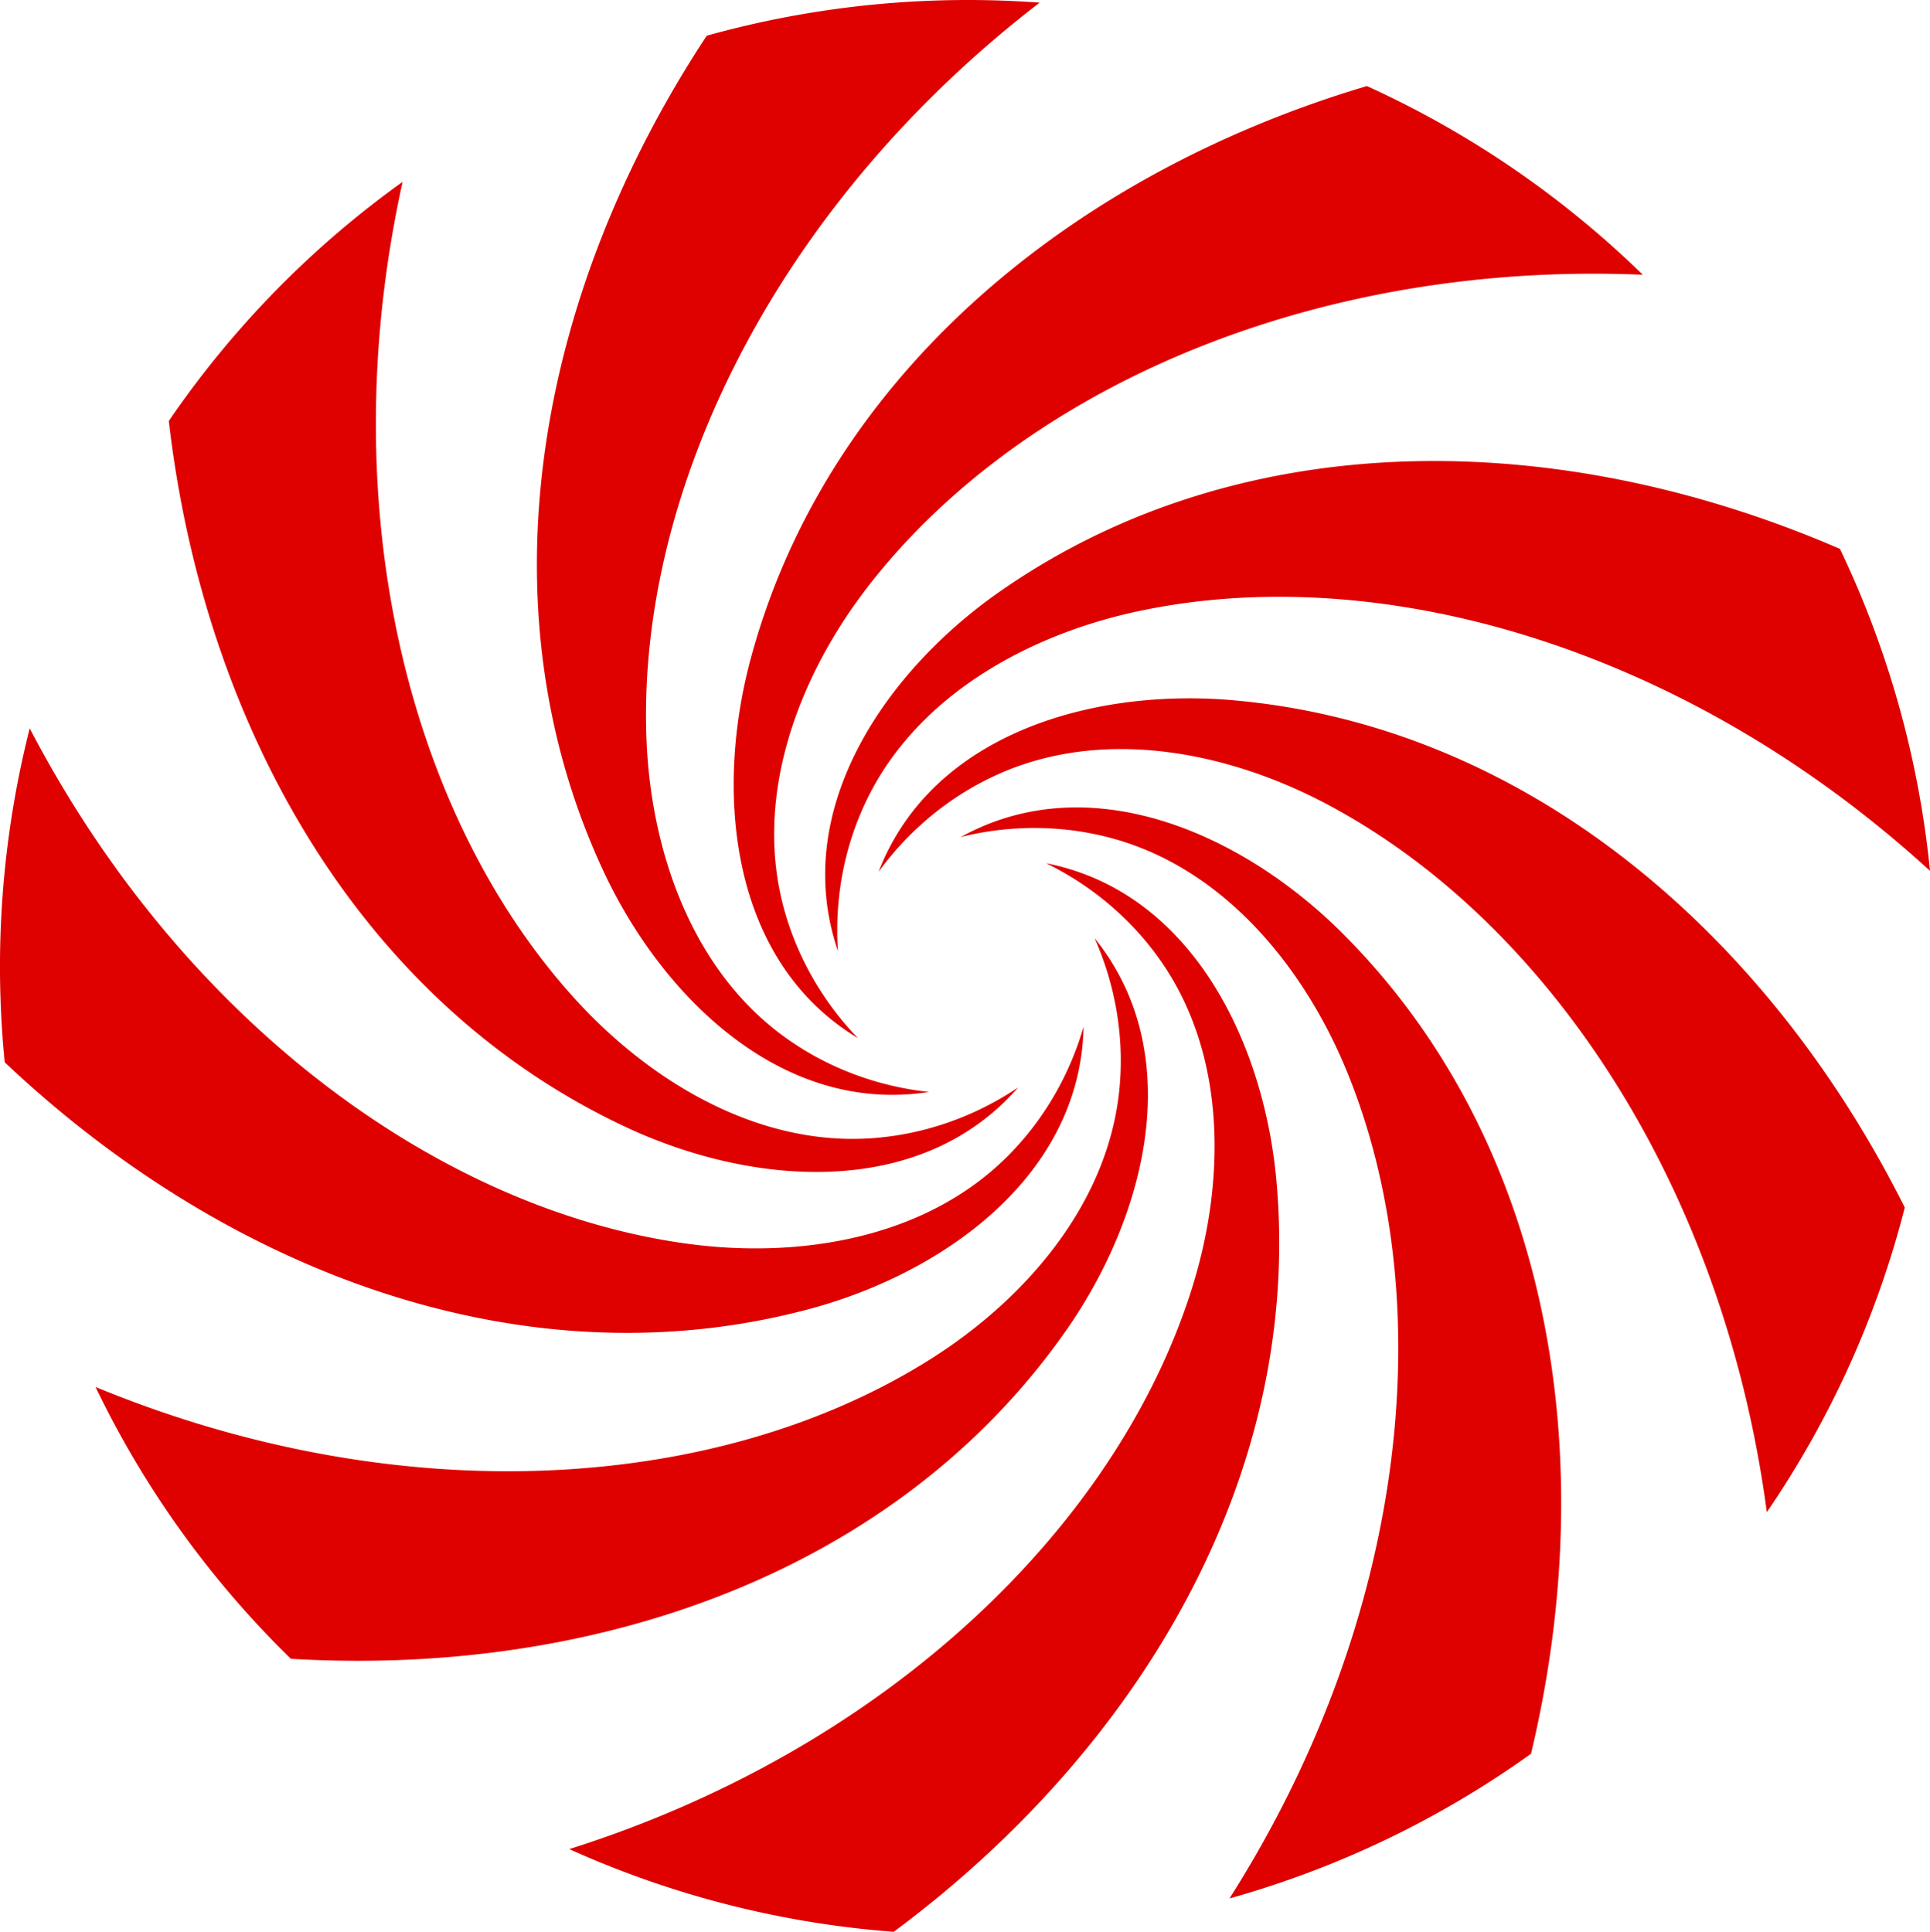 <svg xmlns="http://www.w3.org/2000/svg" width="3920" height="3924.313" viewBox="0 0 3920 3924.313"><defs><style>.a{fill:#df0000;}</style></defs><path class="a" d="M2776.207,174.774l.036-.017a1968.95,1968.95,0,0,1,560.388,383.378c-672.862-28.526-1264.392,233.42-1574.013,633.8-139.4,180.269-231.307,420.517-171.9,648.063,38.2,146.3,121.71,237.51,151.674,268.843-260.94-157.445-293.105-502.836-214.72-781.47C1685.238,759.528,2179.98,352.356,2776.207,174.774ZM1261.133,2284.844c260.768,125.592,606.522,153.894,806.877-75.749-36.082,24.072-140.392,90.48-291.1,102.681-234.408,18.994-455.056-113.235-608.394-281.823C827.913,1655.43,672.687,1027.21,817.775,369.374A1951.376,1951.376,0,0,0,342.807,855.191l.087.468c71.47,617.787,386.532,1175.489,918.239,1429.185M1631.392,2662.4c280.507-71.4,563.545-271.979,569.436-576.679-12.166,41.628-49.391,159.542-157.012,265.775-167.358,165.227-421.349,205.744-647.178,175.156-501.761-67.969-1024.612-449.578-1336.3-1047A1970.1,1970.1,0,0,0,9.583,2158c451.8,427.189,1051.526,651.806,1621.81,504.395m320.175-962.119c42.148-10.294,162.871-37.018,308.686,3.067,226.766,62.32,388.855,262.032,475.28,472.907,191.967,468.4,122.992,1111.8-238.308,1680.333A1955.637,1955.637,0,0,0,3109.6,3562.668c144.362-605.154,39.1-1237.219-373.9-1657.6-202.087-207.217-517.306-352.063-784.14-204.792m206.178,1013.347c168.97-235.014,256.868-570.6,65.525-807.794,17.434,39.721,64.711,153.979,50.57,304.527-21.992,234.147-190.528,428.453-383.188,550.18C1462.6,3031,816.735,3074.753,193.941,2817.418a1953.192,1953.192,0,0,0,396.878,552.3c620.8,36.913,1224.741-176.508,1566.926-656.086m-270.784-495.4c-43.1-4.748-165.711-20.936-289.016-108.469-191.758-136.112-275.792-379.219-284.856-606.938C1292.9,997.038,1577.739,416.044,2111.647,5.389a1975.884,1975.884,0,0,0-676.224,67.154c-342.358,519.195-459.51,1148.921-215.259,1685.047,119.024,263.853,365.684,507.758,666.8,460.637M2516.9,1423.621c-288.011-28.82-622.587,62.839-732.322,347.158,25.667-34.972,100.983-133.044,238.429-196.056,213.785-98.019,466.32-49.218,668.061,56.757,448.141,235.431,808.886,772.63,897.548,1440.38a1951.939,1951.939,0,0,0,280.177-618.793C3590.4,1896.718,3103.469,1480.186,2516.9,1423.621m-477.082-228.152c-239.174,163.042-436.548,448.332-337.853,736.672-2.79-43.291-8.162-166.821,56.618-303.452,100.758-212.5,325.583-337.454,548.258-385.943C2801.371,1135.038,3422.9,1314.614,3920,1768.977a1968.067,1968.067,0,0,0-182.835-653.868c-570.89-247.25-1211.639-253.35-1697.351,80.36m554.062,1219.057c-21.609-288.652-169.991-602.207-469.04-660.921,38.906,19.219,148.536,76.356,234.477,200.77,133.65,193.509,129.456,450.688,60.117,667.766-154.064,482.333-620.681,930.994-1263.144,1134.191a1957.5,1957.5,0,0,0,658.979,167.981c499.3-370.779,824.744-922.467,778.611-1509.787"/></svg>